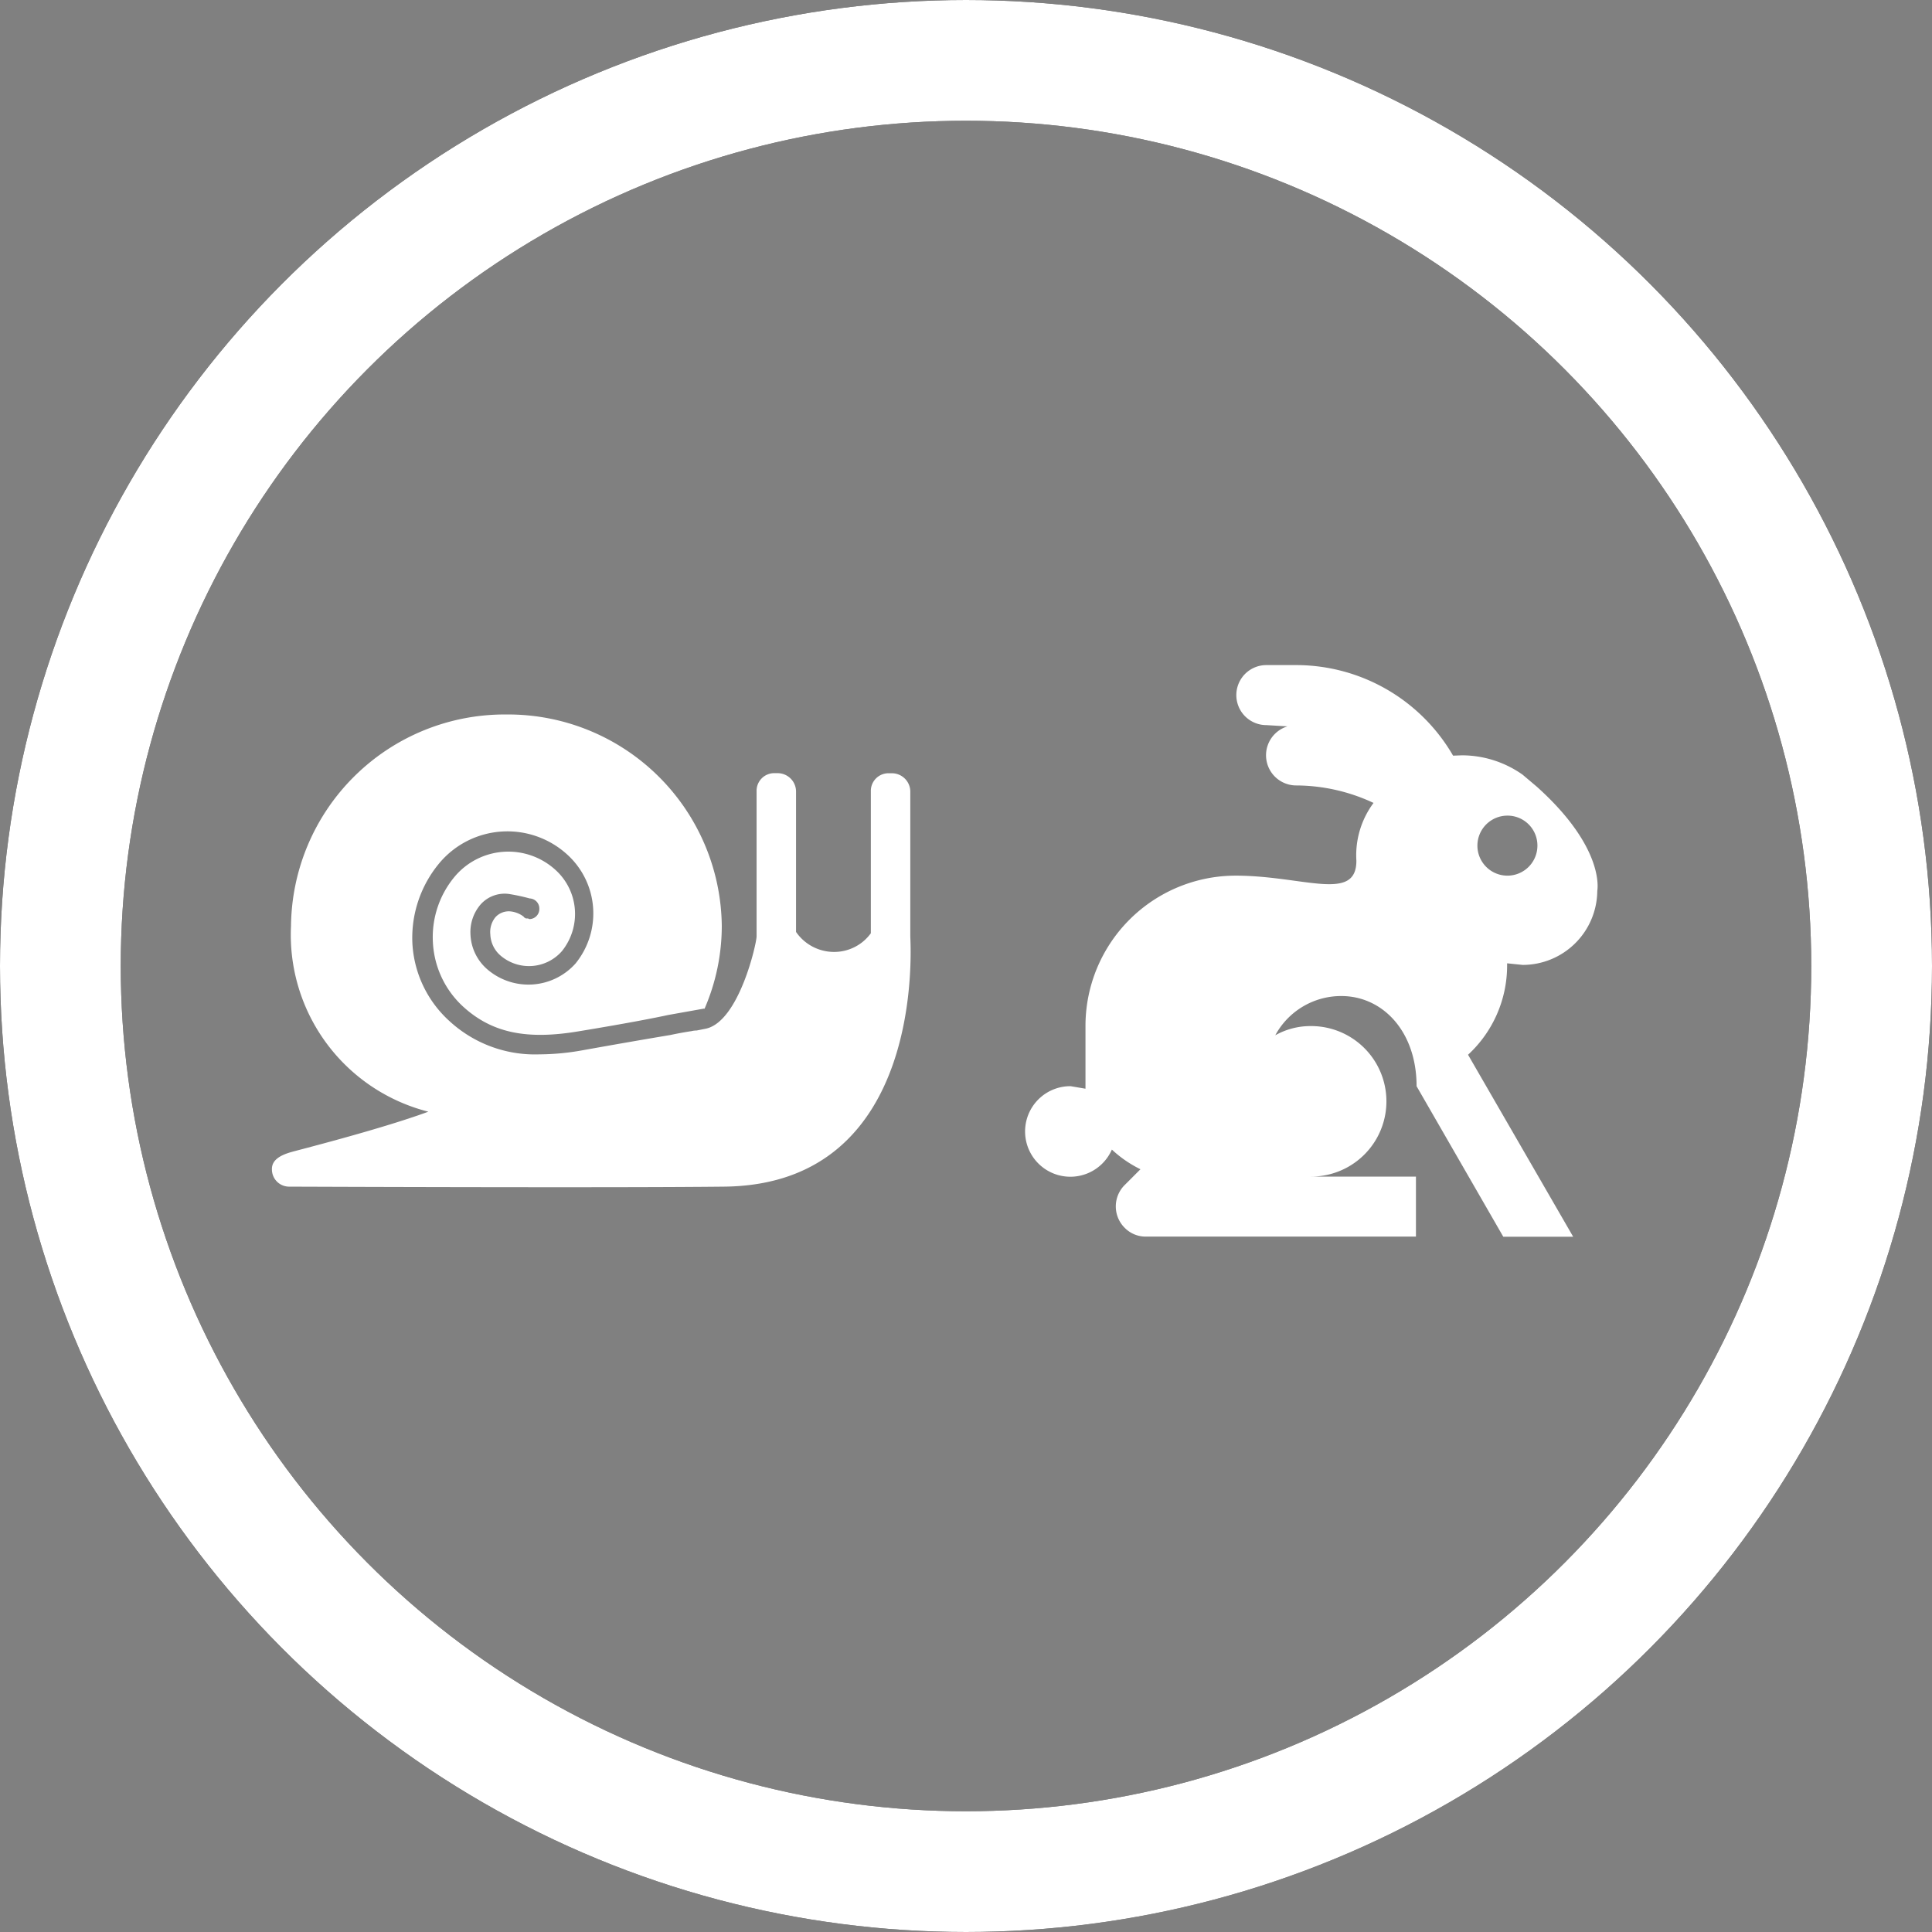 <svg xmlns="http://www.w3.org/2000/svg" xmlns:xlink="http://www.w3.org/1999/xlink" width="64" height="64" viewBox="0 0 64 64">
  <rect x="0" y="0" width="64" height="64" fill="#808080" stroke="none"/>
  <defs>
    <clipPath id="clip-_7">
      <rect width="64" height="64"/>
    </clipPath>
  </defs>
  <g id="_7" data-name="7" clip-path="url(#clip-_7)">
    <g id="타원_1" data-name="타원 1" fill="none" stroke="#000" stroke-width="4">
      <circle cx="32" cy="32" r="32" stroke="none"/>
      <circle cx="32" cy="32" r="30" fill="none"/>
    </g>
    <path id="rabbit_icon_136284" d="M18.832,21.935,15.96,16.949c0-1.82-1.126-2.987-2.493-2.987a2.481,2.481,0,0,0-2.188,1.3,2.38,2.38,0,0,1,1.189-.305,2.493,2.493,0,0,1,0,4.986h3.471v1.988H6.987a.971.971,0,0,1-.7-.295,1,1,0,0,1,0-1.41h0l.526-.526a3.894,3.894,0,0,1-.947-.652,1.5,1.5,0,1,1-1.368-2.1l.494.084V14.961A4.977,4.977,0,0,1,9.974,9.974H10c2.23.011,3.966.884,3.966-.494a2.906,2.906,0,0,1,.568-1.915,6.074,6.074,0,0,0-2.556-.579,1,1,0,0,1-.295-1.957l-.7-.042a.994.994,0,1,1,0-1.988h1a6.008,6.008,0,0,1,5.186,3l.295-.011a3.488,3.488,0,0,1,2.009.642l.473.4c2.283,2.051,2,3.44,2,3.45a2.472,2.472,0,0,1-2.472,2.451l-.515-.053v.084a4.018,4.018,0,0,1-1.294,2.945l3.482,6.028h-2.3m.116-13.949a.994.994,0,1,0,1,.989A.99.99,0,0,0,18.947,7.986Z" transform="translate(30.966 19.033)" fill="#fff"/>
    <g id="타원_29" data-name="타원 29" fill="none" stroke="#fff" stroke-width="4">
      <circle cx="32" cy="32" r="32" stroke="none"/>
      <circle cx="32" cy="32" r="30" fill="none"/>
    </g>
    <path id="snail-crawl-slow-steady-svgrepo-com" d="M-397.633,435.6c.128-.043,2.948-.748,4.571-1.346a6.043,6.043,0,0,1-4.55-6.152,7.08,7.08,0,0,1,7.135-7.006,7.08,7.08,0,0,1,7.135,7.006,6.913,6.913,0,0,1-.577,2.756v-.021l-1.2.214h0c-.384.085-1.367.278-2.926.534-1.752.3-2.905.064-3.866-.812a3.1,3.1,0,0,1-1-2.115,3.126,3.126,0,0,1,.748-2.222,2.319,2.319,0,0,1,3.311-.192,1.965,1.965,0,0,1,.214,2.692,1.449,1.449,0,0,1-2.029.15.969.969,0,0,1-.342-.7.776.776,0,0,1,.171-.577.6.6,0,0,1,.47-.192.861.861,0,0,1,.427.15c.021.021.043.021.043.043h0c.021.021.043.021.064.043h.064c.021,0,.043.021.064.021a.333.333,0,0,0,.32-.342.333.333,0,0,0-.32-.342,6.4,6.4,0,0,0-.7-.15,1.068,1.068,0,0,0-.919.342,1.4,1.4,0,0,0-.342,1,1.611,1.611,0,0,0,.555,1.154,2.089,2.089,0,0,0,2.926-.192,2.632,2.632,0,0,0-.278-3.61,2.94,2.94,0,0,0-4.208.256,3.865,3.865,0,0,0-.919,2.691,3.744,3.744,0,0,0,1.218,2.563,4.183,4.183,0,0,0,2.991,1.111,8.186,8.186,0,0,0,1.388-.128c1.068-.192,2.179-.385,2.948-.513.3-.064.555-.107.7-.128a.686.686,0,0,1,.171-.021l.32-.064c1.089-.256,1.666-2.82,1.666-3.055v-4.806a.584.584,0,0,1,.6-.6h.107a.611.611,0,0,1,.6.6V428.3a1.529,1.529,0,0,0,1.26.662,1.5,1.5,0,0,0,1.218-.619v-4.7a.584.584,0,0,1,.6-.6h.107a.611.611,0,0,1,.6.6v4.806c0,.214.555,8.224-6.173,8.288-3.76.043-14.419,0-14.419,0a.57.57,0,0,1-.555-.577C-398.252,435.839-397.932,435.69-397.633,435.6Z" transform="translate(407.252 -397.428)" fill="#fff"/>
  </g>
</svg>
